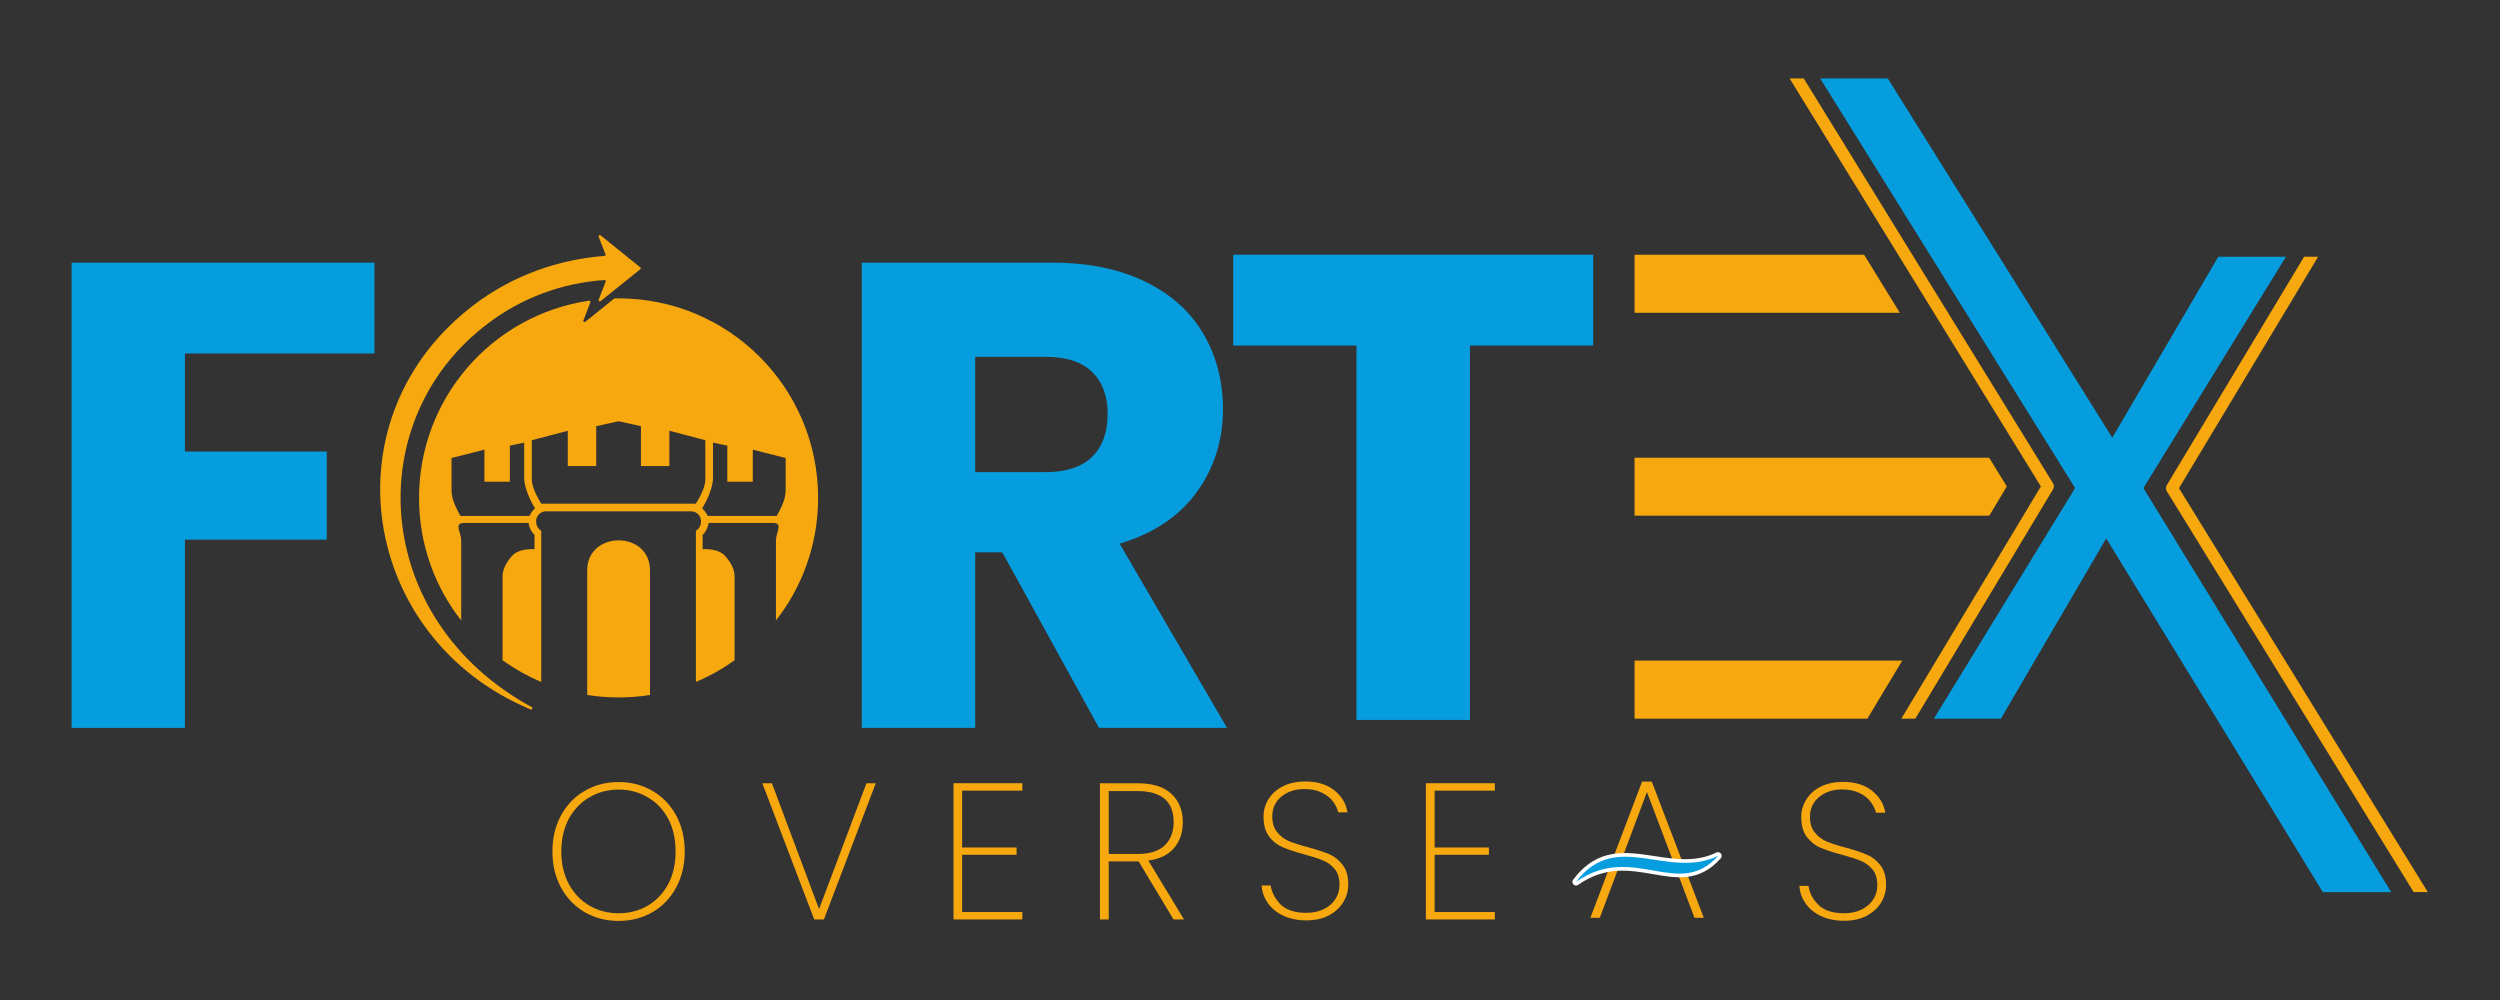 <?xml version="1.0" encoding="utf-8"?>
<!-- Generator: Adobe Illustrator 28.3.0, SVG Export Plug-In . SVG Version: 6.00 Build 0)  -->
<svg version="1.1" id="Layer_1" xmlns="http://www.w3.org/2000/svg" xmlns:xlink="http://www.w3.org/1999/xlink" x="0px" y="0px"
	 viewBox="0 0 1500 600" style="enable-background:new 0 0 1500 600;" xml:space="preserve">
<rect x="0" y="0" width="1500" height="600" fill="#333333" stroke="none"/>
<style type="text/css">
	.st0{fill:#069DDF;}
	.st1{fill-rule:evenodd;clip-rule:evenodd;fill:#F7A80E;}
	.st2{fill:#F7A80E;}
	.st3{fill-rule:evenodd;clip-rule:evenodd;fill:#FEFEFE;}
	.st4{fill-rule:evenodd;clip-rule:evenodd;fill:#069DDF;}
</style>
<g>
	<polygon class="st0" points="1286.04,292.83 1434.7,535.26 1393.71,535.26 1263.73,323.06 1200.52,431.22 1160.34,431.22 
		1245.06,292.83 1092.12,47.09 1132.7,47.09 1267.37,262.6 1330.99,154.04 1371.57,154.04 	"/>
	<path class="st1" d="M1140.78,431.22l83.74-139.36L1073.77,47.09h8.49l149.54,242.83c0.65,1.13,0.73,2.59,0,3.72l-82.61,137.58
		H1140.78z"/>
	<polygon class="st0" points="224.68,157.59 224.68,212.08 110.94,212.08 110.94,270.93 196.06,270.93 196.06,323.79 110.94,323.79 
		110.94,436.72 42.96,436.72 42.96,157.59 	"/>
	<path class="st0" d="M659.41,436.72l-58.04-105.33h-16.25v105.33h-68.06V157.59H631.2c21.99,0,40.74,3.88,56.26,11.56
		c15.52,7.68,27.16,18.19,34.84,31.61c7.68,13.34,11.48,28.29,11.48,44.7c0,18.59-5.17,35.16-15.68,49.71
		c-10.43,14.55-25.95,24.9-46.32,31.04l64.43,110.5H659.41z M585.12,283.29h42.11c12.45,0,21.83-3.07,28.05-9.22
		c6.22-6.06,9.3-14.71,9.3-25.79c0-10.67-3.07-19-9.3-25.06c-6.22-6.14-15.6-9.13-28.05-9.13h-42.11V283.29z"/>
	<polygon class="st0" points="955.91,152.83 955.91,207.31 881.95,207.31 881.95,431.95 813.89,431.95 813.89,207.31 739.92,207.31 
		739.92,152.83 	"/>
	<path class="st1" d="M362.66,168.02c-25.38,1.7-49.79,10.83-69.52,25.79c-77.04,57.47-70.89,177.68,25.87,230.46
		c0.4,0.24,0.48,0.65,0.32,1.05c-0.16,0.32-0.57,0.4-0.97,0.32c-102.01-42.44-123.52-175.17-33.63-242.99
		c23.12-17.46,50.36-27,77.92-29.1c0.24,0,0.4-0.08,0.57-0.32s0.16-0.4,0.08-0.65l-4.12-10.51c-0.08-0.32,0-0.73,0.24-0.89
		c0.32-0.24,0.65-0.16,0.89,0l23.85,19.24c0.24,0.08,0.32,0.32,0.32,0.57c0,0.24-0.08,0.4-0.32,0.57l-23.85,19.16
		c-0.24,0.24-0.57,0.24-0.89,0c-0.24-0.16-0.32-0.49-0.24-0.81l4.2-10.91c0.16-0.24,0.08-0.49-0.08-0.73
		C363.15,168.1,362.91,168.02,362.66,168.02L362.66,168.02z"/>
	<path class="st1" d="M314.49,265.59l-8.57,1.78v21.66h-15.28v-19.24l-19.72,5.01c0,0,0,14.23,0,18.27c0,4.04,0.32,7.52,5.34,16.49
		h41.39c0,0,1.54-3.15,3.4-4.53c0,0-6.55-10.1-6.55-18.67V265.59z M371.39,179.02c66.04,0.16,119.47,53.67,119.47,119.72
		c0,28.13-9.7,54-25.95,74.37l0.65-0.81v-48.1c0-4.61,4.53-10.43-1.62-10.43c-1.05,0-38.8,0-38.8,0s-0.48,4.45-3.56,7.11v8.65
		c0,0,9.13-0.89,13.5,4.04c4.45,5.01,5.66,8.89,5.66,12.61v49.96c-7.19,5.17-14.95,9.54-23.2,13.01v-90.7c0,0,3.07-1.46,3.07-5.66
		c0-4.28-3.72-5.98-5.66-5.98h-43.81h-43.81c-1.94,0-5.66,1.7-5.66,5.98c0,4.2,3.07,5.66,3.07,5.66v90.7
		c-8.25-3.48-16.01-7.84-23.2-13.01v-49.96c0-3.72,1.21-7.6,5.66-12.61c4.37-4.93,13.5-4.04,13.5-4.04v-8.65
		c-3.07-2.67-3.56-7.11-3.56-7.11s-37.75,0-38.88,0c-6.06,0-1.54,5.82-1.54,10.43v48.1l0.65,0.81
		c-16.25-20.37-25.95-46.24-25.95-74.37c0-59.33,43.33-109.61,102.01-118.34c0.32-0.08,0.57,0.08,0.73,0.24
		c0.16,0.24,0.16,0.49,0.08,0.73l-4.2,10.91c-0.16,0.32-0.08,0.65,0.24,0.81c0.24,0.24,0.65,0.24,0.89,0l17.3-13.9
		c0.08-0.08,0.24-0.16,0.4-0.16C369.7,179.02,370.59,179.02,371.39,179.02L371.39,179.02z M389.99,416.99
		c-6.14,0.97-12.37,1.46-18.83,1.46c-6.39,0-12.69-0.48-18.83-1.46v-74.77c0-24.01,37.67-24.01,37.67,0V416.99z M427.82,265.59
		l8.57,1.78v21.66h15.28v-19.24l19.72,5.01c0,0,0,14.23,0,18.27c0,4.04-0.32,7.52-5.34,16.49h-41.39c0,0-1.54-3.15-3.4-4.53
		c0,0,6.55-10.1,6.55-18.67V265.59z M423.21,264.13l-21.58-5.66v21.18h-17.06v-23.93l-13.42-2.99l-13.42,2.99v23.93h-17.06v-21.18
		l-21.58,5.66v23.52c0,6.14,5.74,14.55,5.74,14.55h46.32h46.32c0,0,5.74-8.41,5.74-14.55V264.13z"/>
	<path class="st1" d="M980.73,396.38h160.62l-20.94,34.84H980.73V396.38z M980.73,152.83h137.74l21.42,34.84H980.73V152.83z
		 M980.73,274.64h212.76l10.59,17.22l-10.51,17.54H980.73V274.64z"/>
	<path class="st1" d="M1390.88,154.04l-83.5,138.87l149.3,242.34h-8.49l-148.09-240.48c-0.65-1.05-0.73-2.51,0-3.72l82.37-137.02
		H1390.88z"/>
	<path class="st2" d="M371.15,552.55c-7.52,0-14.31-1.78-20.37-5.25c-6.06-3.56-10.75-8.49-14.23-14.87
		c-3.4-6.39-5.09-13.5-5.09-21.5c0-8.08,1.7-15.28,5.09-21.58c3.48-6.39,8.16-11.32,14.23-14.79c6.06-3.56,12.85-5.34,20.37-5.34
		c7.52,0,14.31,1.78,20.37,5.34c6.06,3.48,10.75,8.41,14.23,14.79c3.4,6.31,5.09,13.5,5.09,21.58c0,8-1.7,15.12-5.09,21.5
		c-3.48,6.39-8.16,11.32-14.23,14.87C385.46,550.78,378.67,552.55,371.15,552.55L371.15,552.55z M371.15,547.95
		c6.47,0,12.29-1.54,17.46-4.53c5.17-3.07,9.3-7.36,12.29-12.93c2.99-5.58,4.45-12.13,4.45-19.56c0-7.52-1.46-14.07-4.45-19.72
		c-2.99-5.58-7.11-9.86-12.29-12.85c-5.17-3.07-10.99-4.61-17.46-4.61s-12.29,1.54-17.46,4.61c-5.17,2.99-9.3,7.28-12.37,12.85
		c-2.99,5.66-4.53,12.21-4.53,19.72c0,7.44,1.54,13.98,4.53,19.56c3.07,5.58,7.19,9.86,12.37,12.93
		C358.87,546.41,364.69,547.95,371.15,547.95L371.15,547.95z"/>
	<polygon class="st2" points="525.47,469.94 494.34,551.66 488.52,551.66 457.4,469.94 463.14,469.94 491.43,545.44 519.89,469.94 	
		"/>
	<polygon class="st2" points="577.28,474.39 577.28,508.5 609.94,508.5 609.94,512.86 577.28,512.86 577.28,547.22 613.41,547.22 
		613.41,551.66 572.11,551.66 572.11,469.94 613.41,469.94 613.41,474.39 	"/>
	<path class="st2" d="M704.11,551.66l-20.94-34.84h-0.48h-17.46v34.84h-5.25v-81.72h22.47c9.05,0,15.84,2.1,20.45,6.39
		c4.53,4.28,6.79,9.94,6.79,16.98c0,6.31-1.78,11.48-5.34,15.6c-3.48,4.04-8.65,6.55-15.36,7.44l21.42,35.32H704.11z M665.23,512.38
		h17.46c7.19,0,12.61-1.7,16.17-5.17c3.56-3.56,5.34-8.16,5.34-13.9c0-12.45-7.28-18.67-21.74-18.67h-17.22V512.38z"/>
	<path class="st2" d="M783.81,552.23c-5.25,0-9.86-0.97-13.82-2.83c-3.96-1.86-7.03-4.37-9.3-7.52c-2.18-3.23-3.48-6.71-3.72-10.59
		h5.42c0.65,4.2,2.67,8,5.98,11.4c3.4,3.31,8.57,5.01,15.44,5.01c4.04,0,7.6-0.81,10.59-2.26c2.91-1.46,5.25-3.48,6.87-6.06
		c1.62-2.51,2.43-5.34,2.43-8.49c0-3.96-0.89-7.11-2.83-9.38c-1.86-2.34-4.28-4.12-7.11-5.25c-2.83-1.21-6.63-2.43-11.48-3.72
		c-5.25-1.45-9.46-2.83-12.69-4.2c-3.23-1.37-5.98-3.56-8.16-6.47c-2.18-2.91-3.31-6.87-3.31-11.96c0-3.88,1.05-7.44,3.07-10.59
		c2.1-3.23,5.01-5.82,8.81-7.68c3.8-1.86,8.16-2.75,13.18-2.75c7.19,0,13.01,1.78,17.46,5.34c4.37,3.56,7.03,7.92,7.84,13.18h-5.58
		c-0.4-2.1-1.45-4.28-3.07-6.47c-1.54-2.1-3.8-3.96-6.71-5.34c-2.91-1.46-6.39-2.18-10.43-2.18c-5.42,0-10.02,1.46-13.74,4.45
		c-3.72,2.99-5.58,6.95-5.58,11.96c0,3.96,0.97,7.11,2.91,9.46c1.94,2.43,4.28,4.2,7.11,5.42c2.83,1.13,6.71,2.43,11.48,3.64
		c5.34,1.46,9.62,2.91,12.77,4.2c3.15,1.37,5.82,3.56,8,6.47c2.26,2.91,3.31,6.79,3.31,11.8c0,3.64-0.97,7.11-2.91,10.35
		c-1.94,3.23-4.77,5.9-8.57,8C793.76,551.18,789.15,552.23,783.81,552.23L783.81,552.23z"/>
	<path class="st2" d="M1106.51,552.47c-5.34,0-9.94-0.97-13.9-2.83c-3.96-1.86-7.03-4.37-9.22-7.52c-2.26-3.23-3.48-6.71-3.8-10.59
		h5.5c0.57,4.2,2.59,8,5.98,11.4c3.4,3.31,8.49,5.01,15.44,5.01c4.04,0,7.52-0.73,10.51-2.26c2.99-1.46,5.25-3.48,6.95-6.06
		c1.62-2.51,2.43-5.34,2.43-8.49c0-3.96-0.97-7.11-2.83-9.38c-1.94-2.34-4.28-4.12-7.11-5.25c-2.83-1.21-6.71-2.43-11.48-3.72
		c-5.25-1.37-9.54-2.83-12.77-4.2c-3.23-1.37-5.9-3.56-8.16-6.47c-2.18-2.91-3.31-6.87-3.31-11.96c0-3.88,1.05-7.36,3.15-10.59
		c2.02-3.23,4.93-5.82,8.73-7.68c3.8-1.86,8.25-2.75,13.18-2.75c7.19,0,13.01,1.78,17.46,5.34c4.45,3.56,7.03,7.92,7.92,13.18h-5.58
		c-0.48-2.1-1.54-4.28-3.07-6.39c-1.62-2.18-3.88-4.04-6.79-5.42c-2.91-1.46-6.39-2.18-10.43-2.18c-5.42,0-10.02,1.46-13.74,4.45
		c-3.72,2.99-5.58,7.03-5.58,11.96c0,3.96,0.97,7.11,2.91,9.46c1.94,2.43,4.37,4.2,7.19,5.42c2.83,1.13,6.63,2.43,11.48,3.64
		c5.34,1.46,9.54,2.91,12.69,4.28c3.15,1.29,5.82,3.48,8.08,6.39c2.18,2.91,3.31,6.79,3.31,11.8c0,3.64-0.97,7.11-2.91,10.35
		s-4.85,5.9-8.57,8C1116.37,551.42,1111.84,552.47,1106.51,552.47L1106.51,552.47z"/>
	<polygon class="st2" points="860.77,474.39 860.77,508.5 893.35,508.5 893.35,512.86 860.77,512.86 860.77,547.22 896.9,547.22 
		896.9,551.66 855.52,551.66 855.52,469.94 896.9,469.94 896.9,474.39 	"/>
	<polygon class="st2" points="1022.28,550.69 991.08,468.97 985.26,468.97 954.21,550.69 959.87,550.69 988.17,475.19 
		1016.7,550.69 	"/>
	<path class="st3" d="M943.95,527.74c14.55-19.32,31.36-16.73,48.91-14.07c12.21,1.86,24.82,3.8,37.02-2.18
		c1.05-0.48,2.34-0.08,2.91,1.05c0.4,0.81,0.24,1.78-0.32,2.43c-12.85,14.39-26.19,12.04-40.98,9.46
		c-13.5-2.34-28.29-4.93-44.62,6.47c-0.97,0.73-2.34,0.49-2.99-0.49C943.22,529.52,943.3,528.47,943.95,527.74L943.95,527.74z"/>
	<path class="st4" d="M945.65,529.11c23.93-31.85,55.05-0.97,85.2-15.6C1007,540.35,980,505.02,945.65,529.11L945.65,529.11z"/>
</g>
</svg>
